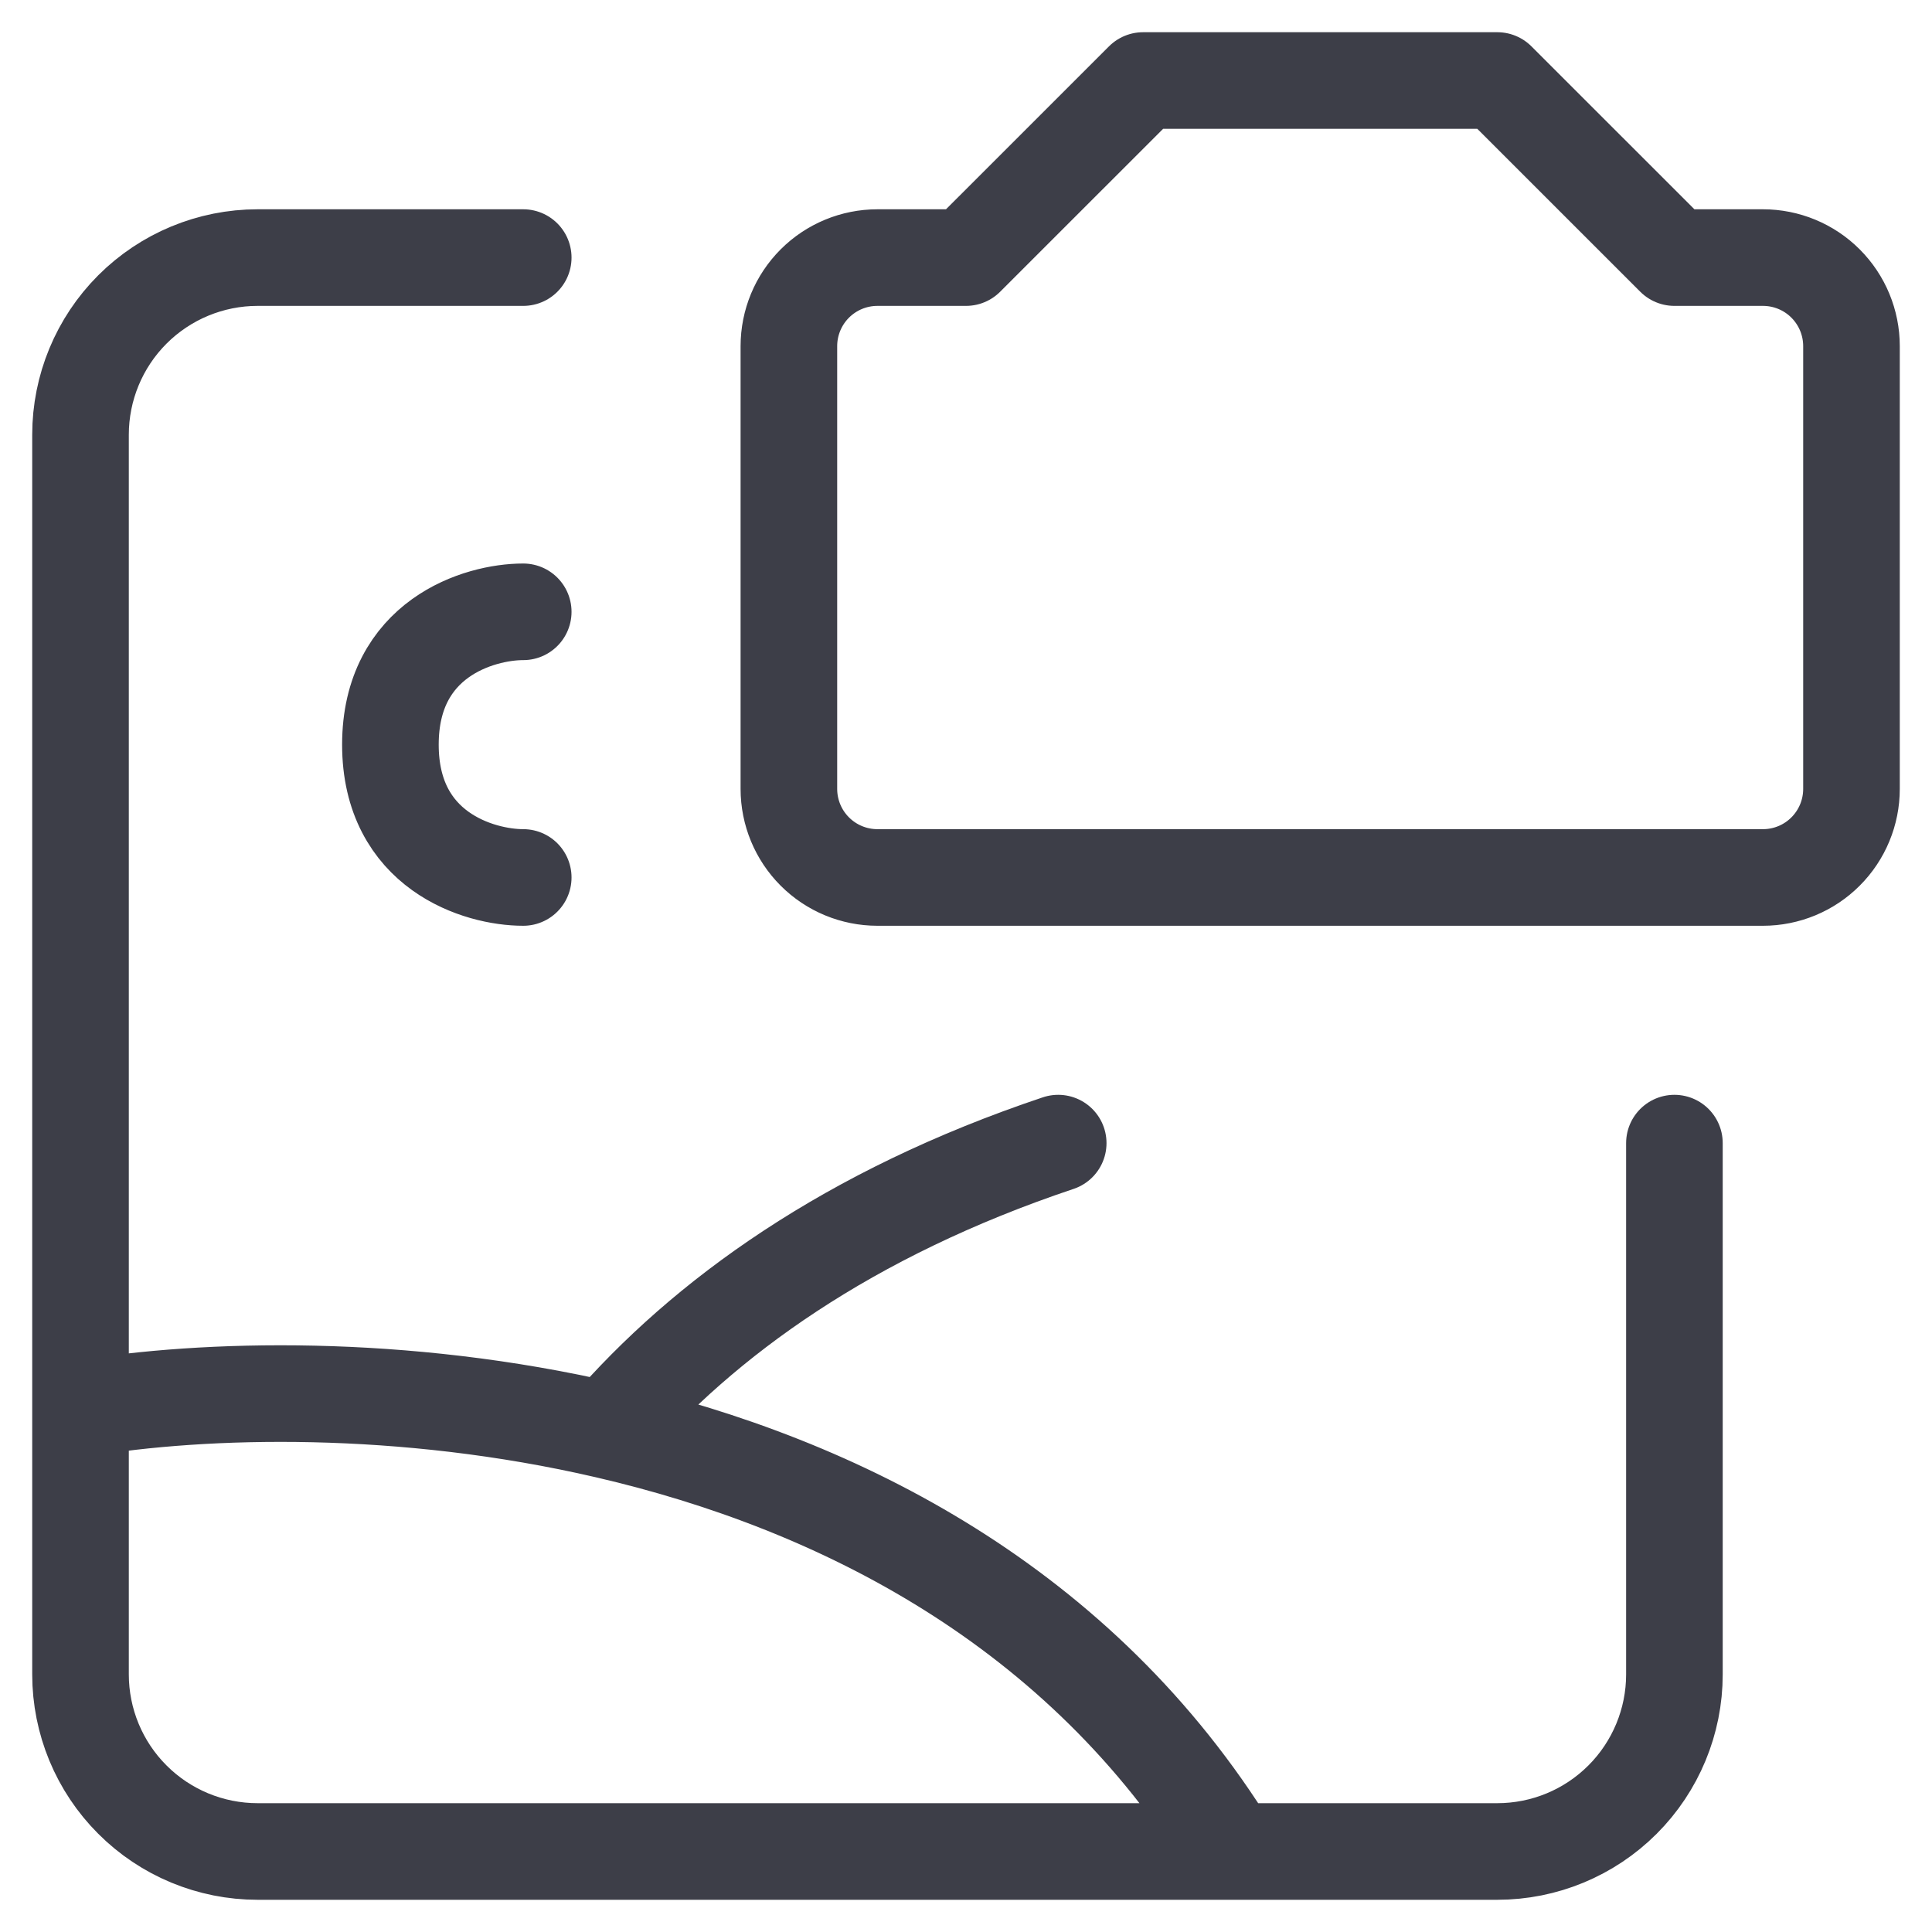 <svg width="40" height="40" viewBox="0 0 40 40" fill="none" xmlns="http://www.w3.org/2000/svg">
<path d="M10.833 12.667C9.917 12.667 8.083 13.217 8.083 15.417C8.083 17.617 9.917 18.167 10.833 18.167M1.667 29.167V34.667C1.667 35.639 2.053 36.572 2.741 37.259C3.428 37.947 4.361 38.333 5.333 38.333H25.5M1.667 29.167V9C1.667 8.028 2.053 7.095 2.741 6.407C3.428 5.72 4.361 5.333 5.333 5.333H10.833M1.667 29.167C4.239 28.738 8.334 28.63 12.566 29.612M25.5 38.333H31C31.973 38.333 32.905 37.947 33.593 37.259C34.28 36.572 34.667 35.639 34.667 34.667V23.667M25.5 38.333C22.376 33.259 17.384 30.729 12.566 29.612M12.566 29.612C14.573 27.288 17.571 25.12 21.909 23.667M16.333 16.333V7.167C16.333 6.68 16.526 6.214 16.87 5.87C17.214 5.526 17.68 5.333 18.167 5.333H20L23.667 1.667H31L34.667 5.333H36.5C36.986 5.333 37.453 5.526 37.796 5.87C38.14 6.214 38.333 6.68 38.333 7.167V16.333C38.333 16.82 38.14 17.286 37.796 17.63C37.453 17.974 36.986 18.167 36.5 18.167H18.167C17.68 18.167 17.214 17.974 16.87 17.63C16.526 17.286 16.333 16.82 16.333 16.333Z" stroke="#3D3E48" stroke-width="2" stroke-linecap="round" stroke-linejoin="round"/>
</svg>
